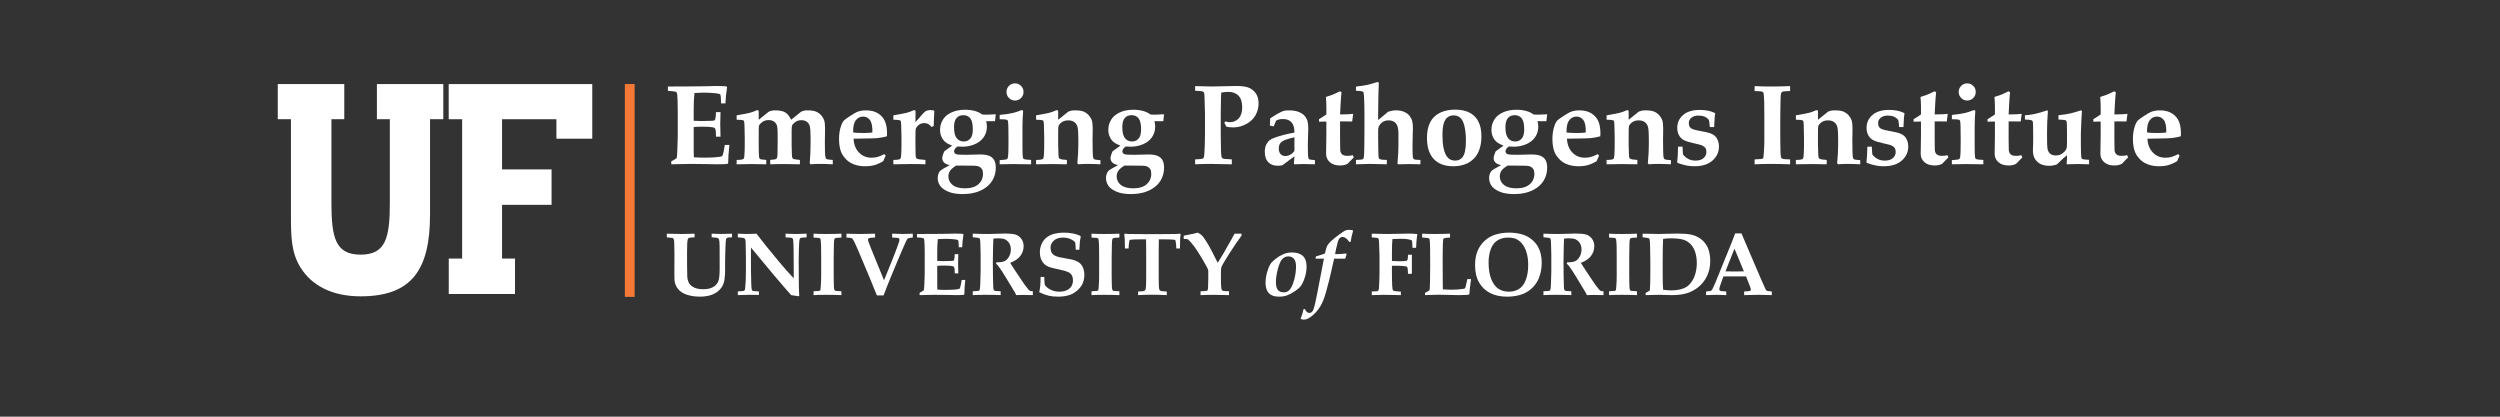 <?xml version="1.0" encoding="utf-8"?>
<!-- Generator: Adobe Illustrator 16.0.3, SVG Export Plug-In . SVG Version: 6.00 Build 0)  -->
<!DOCTYPE svg PUBLIC "-//W3C//DTD SVG 1.1//EN" "http://www.w3.org/Graphics/SVG/1.1/DTD/svg11.dtd">
<svg version="1.1" id="Layer_1" xmlns="http://www.w3.org/2000/svg" xmlns:xlink="http://www.w3.org/1999/xlink" x="0px" y="0px"
	 width="600px" height="100px" viewBox="0 0 600 100" enable-background="new 0 0 600 100" xml:space="preserve">
<rect x="0" y="0" width="600" height="100" fill="#333333" stroke="none"/>
<polygon fill="#F47836" points="149.967,20.166 149.967,71.251 152.311,71.251 152.311,20.166 149.967,20.166 "/>
<g>
	<polygon fill="#FFFFFF" points="120.493,62.055 120.493,49.16 132.375,49.16 132.375,40.657 120.493,40.657 120.493,28.613 
		133.538,28.613 133.538,33.285 142.143,33.285 142.143,20.181 107.689,20.181 107.689,28.613 110.916,28.613 110.916,62.055 
		107.701,62.055 107.701,70.555 123.603,70.555 123.603,62.055 120.493,62.055 	"/>
	<path fill="#FFFFFF" d="M103.207,51.517V28.611h3.185v-8.43H90.454v8.43h3.108v20.058c0,8.408-0.973,12.448-7.01,12.448
		c-6.038,0-7.009-4.04-7.009-12.448V28.611h3.083v-8.43h-15.96v8.43h3.162v22.906c0,5.001,0,9.104,2.36,12.786
		c2.636,4.169,7.425,6.817,14.364,6.817C98.836,71.12,103.207,64.72,103.207,51.517L103.207,51.517z"/>
</g>
<g>
	<path fill="#FFFFFF" d="M161.105,39.431v-0.724c0.537-0.25,0.975-0.51,1.315-0.778c0.054-0.376,0.099-0.984,0.134-1.825
		c0.072-1.538,0.107-2.656,0.107-3.354v-6.037c0-0.232-0.013-1.104-0.04-2.616c-0.027-1.01-0.089-1.627-0.188-1.851
		c-0.045-0.089-0.112-0.156-0.201-0.201c-0.242-0.107-0.885-0.188-1.931-0.242v-1.033l3.112-0.023
		c0.617-0.002,1.207-0.004,1.771-0.004c1.225,0,2.589-0.013,4.091-0.041l2.723-0.067c0.322,0,0.975,0.018,1.958,0.054
		c0.089,0,0.237,0.027,0.443,0.081l0.094,0.174l-0.255,1.932c-0.008,0.134-0.053,0.778-0.134,1.932h-1.046
		c-0.019-1.055-0.059-1.704-0.121-1.945c-0.036-0.125-0.089-0.214-0.16-0.268c-0.117-0.081-0.473-0.152-1.071-0.215
		c-0.883-0.098-1.749-0.147-2.597-0.147c-0.794,0-1.606,0.032-2.436,0.094c-0.126,1.019-0.188,2.313-0.188,3.882v2.772
		c0.607,0.045,1.24,0.067,1.9,0.067c0.205,0,0.946-0.019,2.221-0.054c0.482-0.008,0.765-0.04,0.85-0.094
		c0.084-0.054,0.149-0.148,0.194-0.282c0.107-0.34,0.169-0.907,0.188-1.704h1.086l-0.067,2.951l0.067,2.938h-1.086
		c0.009-1.038-0.059-1.677-0.203-1.918c-0.108-0.18-0.303-0.291-0.583-0.335c-0.624-0.099-1.423-0.147-2.398-0.147
		c-0.876,0-1.599,0.031-2.168,0.094v5.625c0,0.628,0.014,1.167,0.041,1.619c0.723,0.063,1.58,0.094,2.57,0.094
		c0.964,0,1.854-0.031,2.671-0.094c0.816-0.063,1.319-0.152,1.506-0.268c0.062-0.036,0.12-0.116,0.174-0.242
		c0.16-0.43,0.331-1.243,0.509-2.441h1.1c-0.196,1.771-0.295,3.228-0.295,4.373l-0.175,0.174c-0.572,0.062-1.386,0.094-2.441,0.094
		l-2.16-0.047c-2.128-0.032-3.595-0.047-4.399-0.047C165.372,39.337,163.877,39.369,161.105,39.431z"/>
	<path fill="#FFFFFF" d="M176.793,39.431v-1.046c0.698,0,1.181-0.048,1.448-0.147c0.126-0.044,0.22-0.119,0.282-0.227
		c0.089-0.17,0.139-0.491,0.147-0.963l0.054-1.191c0.008-0.249,0.013-0.656,0.013-1.217v-1.752c0-0.793-0.022-1.757-0.067-2.89
		c-0.027-0.57-0.065-0.893-0.115-0.97c-0.049-0.076-0.128-0.131-0.237-0.167c-0.17-0.063-0.679-0.107-1.526-0.134v-1.046
		c1.628-0.277,2.696-0.483,3.206-0.617s1.086-0.349,1.73-0.644l0.362,0.161v2.165l2.438-1.963c0.285-0.116,0.528-0.194,0.729-0.234
		c0.202-0.041,0.472-0.061,0.811-0.061c1.071,0,1.881,0.172,2.43,0.517c0.549,0.345,1.002,0.926,1.359,1.741l2.445-1.963
		c0.287-0.116,0.531-0.194,0.732-0.234c0.202-0.041,0.474-0.061,0.814-0.061c0.886,0,1.575,0.109,2.062,0.329
		c0.489,0.218,0.895,0.516,1.216,0.89c0.323,0.375,0.552,0.778,0.686,1.206c0.135,0.43,0.201,1.09,0.201,1.984
		c0,0.981-0.008,1.634-0.027,1.956c-0.008,0.107-0.013,0.237-0.013,0.389v1.393c0,1.429,0.024,2.343,0.073,2.74
		c0.05,0.397,0.136,0.647,0.257,0.75c0.121,0.104,0.39,0.167,0.804,0.195c0.144,0.008,0.396,0.031,0.756,0.066v1.046
		c-1.225-0.062-2.235-0.094-3.031-0.094c-0.903,0-1.671,0.032-2.308,0.094l-0.187-0.255l0.151-2.428
		c0.032-0.983,0.049-1.829,0.049-2.535v-1.02c0-1.591-0.072-2.595-0.214-3.011c-0.143-0.416-0.382-0.742-0.718-0.979
		c-0.335-0.237-0.757-0.355-1.266-0.355c-0.573,0-1.06,0.146-1.462,0.435c-0.402,0.29-0.654,0.554-0.752,0.791
		s-0.143,0.713-0.134,1.426v3.242l0.033,1.339l0.033,1.086c0.009,0.331,0.041,0.557,0.093,0.683c0.053,0.125,0.129,0.218,0.227,0.28
		c0.08,0.045,0.248,0.085,0.506,0.121c0.506,0.062,0.87,0.107,1.092,0.134v1.046c-0.796-0.035-1.94-0.054-3.434-0.054
		c-1.663,0-2.893,0.019-3.688,0.054v-1.046c0.17-0.026,0.392-0.054,0.662-0.08c0.397-0.027,0.647-0.074,0.75-0.141
		c0.104-0.067,0.188-0.2,0.25-0.401s0.095-0.667,0.095-1.4l0.027-2.372v-1.902c0-0.911-0.055-1.556-0.167-1.936
		c-0.111-0.379-0.338-0.696-0.68-0.95c-0.343-0.255-0.786-0.382-1.328-0.382c-0.596,0-1.099,0.152-1.508,0.455
		c-0.409,0.304-0.679,0.607-0.811,0.911c-0.045,0.17-0.062,0.871-0.053,2.103v2.344c0,1.206,0.022,2.13,0.067,2.774
		c0.018,0.339,0.063,0.553,0.134,0.642c0.072,0.09,0.193,0.157,0.362,0.201c0.125,0.037,0.541,0.08,1.248,0.134v1.046
		c-0.964-0.035-2.124-0.054-3.481-0.054C178.896,39.377,177.686,39.396,176.793,39.431z"/>
	<path fill="#FFFFFF" d="M212.563,37.366l-0.59,1.314c-0.733,0.448-1.489,0.778-2.267,0.993c-0.581,0.152-1.243,0.228-1.985,0.228
		c-0.885,0-1.666-0.103-2.34-0.309c-0.676-0.206-1.252-0.488-1.731-0.845c-0.478-0.357-0.899-0.796-1.261-1.314
		c-0.363-0.519-0.624-1.118-0.785-1.797c-0.161-0.679-0.241-1.422-0.241-2.227c0-1.172,0.156-2.218,0.469-3.139
		c0.215-0.644,0.465-1.109,0.751-1.395c0.179-0.179,0.645-0.515,1.395-1.006c0.752-0.492,1.296-0.813,1.637-0.965
		c0.625-0.277,1.363-0.416,2.213-0.416c1.199,0,2.182,0.25,2.951,0.751c0.77,0.501,1.313,1.141,1.63,1.918
		c0.318,0.778,0.477,1.722,0.477,2.831c0,0.25-0.008,0.492-0.027,0.724c-0.223,0.072-0.563,0.152-1.019,0.241
		c-0.609,0.116-1.02,0.179-1.234,0.188c-0.671,0.053-1.556,0.085-2.656,0.094c-1.1,0.008-1.708,0.018-1.824,0.026
		c-0.117,0.009-0.247,0.014-0.39,0.014h-0.885c0.072,1.413,0.51,2.529,1.314,3.347c0.805,0.818,1.798,1.227,2.979,1.227
		c0.51,0,0.979-0.055,1.409-0.167c0.428-0.112,0.993-0.343,1.69-0.691L212.563,37.366z M209.371,31.799
		c0.036-1.417-0.156-2.411-0.577-2.981c-0.43-0.562-0.984-0.842-1.664-0.842c-0.698,0-1.274,0.294-1.73,0.883
		c-0.465,0.597-0.68,1.577-0.645,2.94c0.529,0.081,1.409,0.121,2.644,0.121C208.185,31.919,208.842,31.879,209.371,31.799z"/>
	<path fill="#FFFFFF" d="M222.106,38.385v1.046c-1.01-0.045-2.137-0.067-3.379-0.067c-1.387,0-2.826,0.022-4.32,0.067v-1.046
		c0.697,0,1.18-0.048,1.449-0.147c0.125-0.044,0.219-0.119,0.282-0.227c0.088-0.17,0.139-0.491,0.147-0.963l0.054-1.191
		c0.008-0.249,0.014-0.656,0.014-1.217v-1.752c0-0.793-0.023-1.757-0.068-2.89c-0.027-0.57-0.065-0.893-0.115-0.97
		c-0.05-0.076-0.128-0.131-0.237-0.167c-0.171-0.063-0.679-0.107-1.526-0.134v-1.046c1.636-0.277,2.71-0.483,3.222-0.617
		c0.512-0.134,1.093-0.349,1.739-0.644l0.364,0.161l-0.026,2.709c0.578-0.599,1.021-1.095,1.333-1.489
		c0.462-0.555,0.808-0.907,1.04-1.06c0.32-0.215,0.742-0.322,1.266-0.322c0.33,0,0.627,0.054,0.895,0.161l-0.094,1.905
		c-0.022,1.037-0.04,1.631-0.054,1.784l-0.563,0.174c-0.223-0.295-0.438-0.501-0.644-0.617c-0.331-0.188-0.692-0.282-1.087-0.282
		c-0.527,0-0.981,0.164-1.36,0.49c-0.381,0.327-0.606,0.66-0.678,1c-0.035,0.196-0.053,0.95-0.053,2.263v1.338l0.026,1.822
		c0.009,0.687,0.033,1.108,0.074,1.265c0.041,0.157,0.132,0.278,0.275,0.369c0.143,0.089,0.452,0.151,0.925,0.187L222.106,38.385z"
		/>
	<path fill="#FFFFFF" d="M226.649,36.306l1.862-1.354c-0.659-0.241-1.192-0.521-1.587-0.838c-0.398-0.317-0.716-0.736-0.954-1.254
		s-0.357-1.091-0.357-1.717c0-0.85,0.221-1.644,0.66-2.381c0.437-0.738,1.123-1.326,2.057-1.764
		c0.936-0.438,2.028-0.657,3.282-0.657c0.838,0,1.617,0.096,2.326,0.288c0.712,0.193,1.307,0.477,1.79,0.852
		c0.521,0.026,0.878,0.04,1.073,0.04c0.268,0,0.997-0.031,2.189-0.094l-0.188,1.663h-2.12c0.116,0.448,0.173,0.88,0.173,1.301
		c0,0.958-0.253,1.802-0.763,2.536c-0.51,0.733-1.226,1.296-2.153,1.69c-0.924,0.394-1.909,0.59-2.943,0.59
		c-0.281,0-0.667-0.018-1.169-0.054c-0.276,0.16-0.487,0.349-0.629,0.566c-0.146,0.217-0.215,0.419-0.215,0.605
		c0,0.16,0.062,0.312,0.181,0.454c0.123,0.142,0.288,0.236,0.501,0.28c0.295,0.063,1.035,0.094,2.216,0.094l3.299-0.081
		c0.966,0,1.713,0.112,2.239,0.335c0.528,0.223,0.924,0.563,1.18,1.019c0.261,0.457,0.391,1.06,0.391,1.812
		c0,1.118-0.265,2.127-0.793,3.031c-0.525,0.903-1.318,1.646-2.373,2.227c-1.333,0.725-2.92,1.086-4.764,1.086
		c-1.448,0-2.629-0.201-3.541-0.604c-0.913-0.402-1.552-0.88-1.917-1.435c-0.367-0.555-0.552-1.158-0.552-1.811
		c0-0.375,0.06-0.715,0.176-1.019c0.115-0.304,0.249-0.532,0.402-0.684c0.151-0.152,0.453-0.358,0.897-0.618
		c0.858-0.482,1.338-0.746,1.437-0.791c-0.483-0.054-0.916-0.228-1.303-0.523c-0.349-0.322-0.521-0.689-0.521-1.1
		c0-0.223,0.042-0.475,0.134-0.751C226.396,36.851,226.521,36.539,226.649,36.306z M229.451,39.753
		c-0.732,0.464-1.223,0.892-1.468,1.281c-0.245,0.389-0.368,0.825-0.368,1.308c0,0.813,0.334,1.494,1,2.039
		c0.663,0.545,1.663,0.818,2.998,0.818c1.394,0,2.46-0.327,3.2-0.979c0.735-0.652,1.103-1.48,1.103-2.482
		c0-0.483-0.073-0.852-0.218-1.106c-0.15-0.255-0.356-0.456-0.625-0.604c-0.269-0.147-0.64-0.233-1.116-0.255
		c-0.472-0.022-1.567-0.034-3.285-0.034C230.359,39.74,229.952,39.745,229.451,39.753z M228.967,30.524
		c0,1.234,0.215,2.114,0.648,2.643c0.429,0.528,0.989,0.792,1.682,0.792c0.759,0,1.345-0.309,1.748-0.925
		c0.288-0.448,0.43-1.119,0.43-2.013c0-1.252-0.199-2.127-0.606-2.629c-0.402-0.501-0.961-0.751-1.679-0.751
		c-0.682,0-1.222,0.228-1.625,0.684C229.167,28.781,228.967,29.514,228.967,30.524z"/>
	<path fill="#FFFFFF" d="M239.921,39.431v-0.993c1.002-0.072,1.573-0.149,1.717-0.234s0.231-0.245,0.268-0.477
		c0.089-0.493,0.134-1.759,0.134-3.801c0-2.804-0.041-4.397-0.121-4.782c-0.037-0.179-0.094-0.296-0.174-0.35
		c-0.178-0.116-0.788-0.179-1.825-0.188v-1.019c1.351-0.141,2.37-0.292,3.058-0.452c0.688-0.159,1.439-0.402,2.253-0.729
		l0.322,0.174c-0.107,1.395-0.161,2.705-0.161,3.931v4.561c0,1.556,0.037,2.477,0.107,2.763c0.037,0.161,0.107,0.269,0.214,0.322
		c0.242,0.116,0.828,0.192,1.758,0.228v1.046c-1.271-0.035-2.652-0.054-4.145-0.054C242.041,39.377,240.904,39.396,239.921,39.431z
		 M243.602,20.008c0.571,0,1.056,0.201,1.452,0.604c0.396,0.403,0.595,0.885,0.595,1.449c0,0.572-0.199,1.059-0.595,1.462
		c-0.396,0.402-0.88,0.604-1.452,0.604c-0.561,0-1.042-0.201-1.442-0.604c-0.401-0.403-0.603-0.89-0.603-1.462
		c0-0.564,0.198-1.046,0.595-1.449C242.548,20.209,243.033,20.008,243.602,20.008z"/>
	<path fill="#FFFFFF" d="M264.101,38.437v0.994c-1.219-0.062-2.213-0.094-2.985-0.094c-0.887,0-1.658,0.032-2.313,0.094
		l-0.241-0.241c0.017-0.188,0.076-0.961,0.174-2.321l0.067-2.2V33.61c0-1.565-0.06-2.594-0.182-3.085
		c-0.119-0.491-0.368-0.887-0.743-1.188c-0.375-0.3-0.876-0.449-1.503-0.449c-0.626,0-1.144,0.15-1.556,0.449
		c-0.412,0.3-0.67,0.602-0.778,0.906c-0.063,0.178-0.091,0.893-0.082,2.142v2.251c0,0.652,0.023,1.451,0.068,2.396
		c0.009,0.42,0.044,0.697,0.107,0.831c0.044,0.098,0.101,0.169,0.172,0.214c0.107,0.071,0.316,0.139,0.627,0.201
		c0.105,0.019,0.479,0.054,1.119,0.107v1.046c-0.975-0.035-2.169-0.054-3.582-0.054c-1.636,0-2.906,0.019-3.809,0.054v-1.046
		c0.697,0,1.18-0.048,1.448-0.147c0.125-0.044,0.219-0.119,0.283-0.227c0.089-0.17,0.138-0.491,0.147-0.963l0.054-1.191
		c0.009-0.249,0.013-0.656,0.013-1.217v-1.752c0-0.793-0.023-1.757-0.067-2.89c-0.027-0.57-0.065-0.893-0.115-0.97
		c-0.05-0.076-0.128-0.131-0.236-0.167c-0.173-0.063-0.681-0.107-1.527-0.134v-1.046c1.626-0.277,2.696-0.483,3.206-0.617
		c0.509-0.134,1.087-0.349,1.73-0.644l0.362,0.161v2.163l2.442-1.961c0.295-0.117,0.544-0.194,0.743-0.234
		c0.204-0.041,0.481-0.061,0.839-0.061c0.957,0,1.675,0.107,2.153,0.323c0.478,0.216,0.882,0.519,1.214,0.909
		c0.332,0.391,0.563,0.799,0.698,1.225c0.133,0.427,0.201,1.092,0.201,1.999c0,1.022-0.01,1.672-0.027,1.952
		c-0.009,0.107-0.013,0.237-0.013,0.39l0.013,1.386c0.01,1.517,0.035,2.454,0.074,2.813c0.041,0.358,0.121,0.59,0.244,0.693
		c0.121,0.104,0.389,0.168,0.803,0.196C263.497,38.38,263.75,38.402,264.101,38.437z"/>
	<path fill="#FFFFFF" d="M267.031,36.306l1.865-1.354c-0.661-0.241-1.192-0.521-1.589-0.838c-0.398-0.317-0.716-0.736-0.954-1.254
		c-0.236-0.518-0.354-1.091-0.354-1.717c0-0.85,0.219-1.644,0.658-2.381c0.438-0.738,1.125-1.326,2.058-1.764
		c0.935-0.438,2.029-0.657,3.281-0.657c0.841,0,1.618,0.096,2.327,0.288c0.712,0.193,1.309,0.477,1.792,0.852
		c0.519,0.026,0.875,0.04,1.073,0.04c0.268,0,0.997-0.031,2.187-0.094l-0.188,1.663h-2.12c0.117,0.448,0.174,0.88,0.174,1.301
		c0,0.958-0.254,1.802-0.764,2.536c-0.51,0.733-1.227,1.296-2.153,1.69c-0.924,0.394-1.907,0.59-2.944,0.59
		c-0.278,0-0.667-0.018-1.167-0.054c-0.278,0.16-0.487,0.349-0.63,0.566c-0.144,0.217-0.215,0.419-0.215,0.605
		c0,0.16,0.062,0.312,0.18,0.454c0.122,0.142,0.289,0.236,0.504,0.28c0.295,0.063,1.033,0.094,2.213,0.094l3.299-0.081
		c0.967,0,1.713,0.112,2.241,0.335c0.527,0.223,0.922,0.563,1.181,1.019c0.258,0.457,0.389,1.06,0.389,1.812
		c0,1.118-0.265,2.127-0.792,3.031c-0.527,0.903-1.318,1.646-2.374,2.227c-1.332,0.725-2.921,1.086-4.762,1.086
		c-1.448,0-2.629-0.201-3.541-0.604c-0.913-0.402-1.553-0.88-1.919-1.435c-0.366-0.555-0.549-1.158-0.549-1.811
		c0-0.375,0.057-0.715,0.174-1.019c0.117-0.304,0.251-0.532,0.403-0.684c0.151-0.152,0.453-0.358,0.899-0.618
		c0.858-0.482,1.337-0.746,1.435-0.791c-0.483-0.054-0.916-0.228-1.3-0.523c-0.349-0.322-0.523-0.689-0.523-1.1
		c0-0.223,0.044-0.475,0.134-0.751C266.78,36.851,266.906,36.539,267.031,36.306z M269.834,39.753
		c-0.733,0.464-1.222,0.892-1.469,1.281c-0.245,0.389-0.368,0.825-0.368,1.308c0,0.813,0.333,1.494,1,2.039
		c0.665,0.545,1.665,0.818,2.998,0.818c1.395,0,2.46-0.327,3.2-0.979c0.735-0.652,1.105-1.48,1.105-2.482
		c0-0.483-0.075-0.852-0.22-1.106c-0.15-0.255-0.356-0.456-0.625-0.604c-0.268-0.147-0.639-0.233-1.113-0.255
		c-0.473-0.022-1.569-0.034-3.287-0.034C270.742,39.74,270.334,39.745,269.834,39.753z M269.351,30.524
		c0,1.234,0.215,2.114,0.646,2.643c0.431,0.528,0.991,0.792,1.682,0.792c0.761,0,1.345-0.309,1.748-0.925
		c0.288-0.448,0.432-1.119,0.432-2.013c0-1.252-0.201-2.127-0.606-2.629s-0.963-0.751-1.681-0.751c-0.682,0-1.222,0.228-1.623,0.684
		C269.55,28.781,269.351,29.514,269.351,30.524z"/>
	<path fill="#FFFFFF" d="M286.832,21.778v-1.113l3.971,0.094l5.996-0.121c1.171,0,2.097,0.121,2.777,0.362
		c0.681,0.241,1.263,0.679,1.751,1.315c0.487,0.635,0.73,1.457,0.73,2.468s-0.236,1.95-0.703,2.817
		c-0.471,0.867-1.203,1.581-2.2,2.139c-0.998,0.559-2.063,0.838-3.2,0.838c-0.286,0-0.565-0.015-0.839-0.047
		c-0.272-0.031-0.542-0.078-0.81-0.141c-0.091-0.25-0.251-0.568-0.483-0.953l0.282-0.295c0.197,0.063,0.383,0.109,0.556,0.141
		c0.176,0.032,0.333,0.047,0.477,0.047c0.869,0,1.583-0.307,2.146-0.919c0.564-0.612,0.846-1.504,0.846-2.676
		c0-1.225-0.295-2.146-0.885-2.763c-0.59-0.617-1.413-0.925-2.468-0.925c-0.5,0-1.06,0.058-1.677,0.174
		c-0.044,0.555-0.071,1.369-0.08,2.442l-0.041,2.629v5.084c0,1.252,0.023,2.548,0.067,3.89c0.027,0.778,0.075,1.27,0.148,1.476
		c0.035,0.089,0.094,0.167,0.181,0.235c0.083,0.067,0.238,0.118,0.459,0.154l1.801,0.121v1.18c-2.29-0.062-4.01-0.094-5.165-0.094
		c-1.27,0-2.48,0.032-3.635,0.094v-1.18c0.993-0.019,1.619-0.094,1.878-0.228c0.08-0.045,0.144-0.112,0.188-0.201
		c0.064-0.125,0.112-0.452,0.148-0.979c0.098-1.431,0.147-3.023,0.147-4.776v-4.735l-0.067-2.522
		c-0.018-1.082-0.039-1.757-0.06-2.025c-0.023-0.269-0.064-0.461-0.126-0.577c-0.037-0.072-0.096-0.135-0.181-0.188
		c-0.084-0.053-0.24-0.102-0.459-0.147L286.832,21.778z"/>
	<path fill="#FFFFFF" d="M315.584,38.425v1.006c-1.029-0.045-1.941-0.067-2.736-0.067c-0.752,0-1.479,0.022-2.187,0.067
		l-0.121-0.147l0.121-1.757c-0.322,0.206-1.271,0.912-2.845,2.119c-0.401,0.089-0.787,0.134-1.153,0.134
		c-0.975,0-1.736-0.287-2.288-0.859c-0.548-0.572-0.823-1.395-0.823-2.468c0-0.724,0.122-1.319,0.367-1.784
		c0.248-0.464,0.51-0.807,0.793-1.026c0.281-0.22,0.718-0.431,1.308-0.637c1.412-0.501,2.961-0.894,4.642-1.18
		c0.017-1.065-0.201-1.874-0.658-2.428c-0.465-0.555-1.171-0.832-2.118-0.832c-0.387,0-0.752,0.049-1.101,0.147
		c-0.151,0.045-0.332,0.134-0.537,0.269l-0.563,1.354l-0.913-0.201l0.08-1.73c0.661-0.447,1.292-0.836,1.892-1.167
		c0.601-0.331,1.021-0.532,1.262-0.604c0.331-0.099,0.795-0.147,1.395-0.147c0.976,0,1.779,0.141,2.407,0.423
		c0.632,0.281,1.097,0.615,1.396,0.999c0.301,0.384,0.506,0.796,0.616,1.234c0.114,0.438,0.169,0.993,0.169,1.664
		c0,0.286-0.022,1.033-0.066,2.24c-0.027,0.805-0.041,1.462-0.041,1.972c0,1.591,0.044,2.557,0.135,2.897
		c0.036,0.161,0.107,0.268,0.215,0.322C314.372,38.309,314.822,38.372,315.584,38.425z M310.661,32.952
		c-0.762,0.161-1.457,0.355-2.086,0.583c-0.632,0.229-1.066,0.51-1.309,0.845c-0.241,0.335-0.361,0.758-0.361,1.268
		c0,0.572,0.145,1.014,0.437,1.328c0.289,0.313,0.673,0.469,1.146,0.469c0.402,0,0.806-0.116,1.215-0.349
		c0.405-0.232,0.726-0.528,0.958-0.885V32.952z"/>
	<path fill="#FFFFFF" d="M316.557,29.21v-0.604l1.208-0.756c0.197-0.124,0.386-0.255,0.563-0.397v-1.797
		c0-0.644-0.036-1.44-0.107-2.388c0.868-0.286,1.431-0.478,1.69-0.577c0.044-0.018,0.613-0.281,1.703-0.791l0.349,0.268
		l-0.134,1.396l-0.094,1.542l-0.121,2.348h0.443c1.189,0,2.088-0.045,2.696-0.134l-0.229,1.811
		c-0.107,0.019-0.205,0.027-0.295,0.027l-1.315-0.027h-1.301v4.48c0,1.377,0.014,2.191,0.04,2.441
		c0.037,0.42,0.186,0.749,0.449,0.986c0.265,0.236,0.647,0.355,1.147,0.355c0.305,0.009,0.548,0.002,0.73-0.02
		c0.183-0.022,0.419-0.065,0.704-0.128l0.215,0.543l-0.484,0.485c-0.394,0.403-0.737,0.758-1.034,1.063
		c-0.35,0.152-0.661,0.253-0.934,0.303c-0.274,0.049-0.554,0.074-0.84,0.074c-1.04,0-1.858-0.266-2.454-0.799
		c-0.597-0.533-0.894-1.198-0.894-1.995l0.067-4.433V29.17h-0.362C317.474,29.17,317.004,29.183,316.557,29.21z"/>
	<path fill="#FFFFFF" d="M340.898,38.385v1.046c-1.342-0.035-2.218-0.054-2.63-0.054c-0.277,0-1.189,0.019-2.736,0.054l-0.135-0.134
		l0.188-2.808c0.026-0.492,0.04-1.079,0.04-1.759v-2.606c0-1.218-0.203-2.061-0.61-2.531c-0.407-0.471-0.991-0.706-1.75-0.706
		c-0.556,0-1.039,0.139-1.45,0.417c-0.412,0.278-0.725,0.654-0.938,1.13c-0.081,0.17-0.121,0.538-0.121,1.103v1.695
		c0,0.699,0.012,1.589,0.032,2.67c0.024,1.081,0.052,1.718,0.089,1.916c0.026,0.108,0.063,0.188,0.109,0.242
		c0.044,0.054,0.107,0.099,0.188,0.134c0.136,0.063,0.343,0.108,0.62,0.135l1.041,0.054v1.046c-2.441-0.062-3.8-0.094-4.078-0.094
		l-3.326,0.094v-1.046c0.801-0.035,1.271-0.072,1.413-0.107c0.138-0.035,0.24-0.087,0.31-0.154c0.067-0.067,0.118-0.164,0.155-0.289
		c0.062-0.278,0.105-1.128,0.126-2.552c0.023-1.423,0.034-2.688,0.034-3.799v-4.349c0-1.441-0.035-2.748-0.106-3.92
		c-0.026-0.6-0.067-0.953-0.121-1.061c-0.036-0.063-0.084-0.111-0.147-0.147c-0.097-0.063-0.264-0.111-0.496-0.148
		c-0.151-0.027-0.54-0.054-1.167-0.081v-0.993c1.261-0.152,2.175-0.29,2.744-0.416c0.567-0.126,1.384-0.358,2.447-0.698l0.295,0.161
		l-0.107,3.19c-0.036,1.618-0.054,3.119-0.054,4.504v1.287l2.36-1.966c0.627-0.241,1.274-0.362,1.946-0.362
		c0.707,0,1.333,0.114,1.885,0.343c0.549,0.228,0.981,0.531,1.293,0.907c0.313,0.377,0.535,0.787,0.665,1.23
		c0.129,0.444,0.194,1.024,0.194,1.741c0,0.242-0.018,0.941-0.054,2.098c-0.026,0.852-0.04,1.551-0.04,2.098
		c0,1.657,0.03,2.63,0.094,2.917c0.044,0.197,0.144,0.336,0.295,0.417C339.547,38.318,340.049,38.367,340.898,38.385z"/>
	<path fill="#FFFFFF" d="M342.473,33.1c0-1.52,0.259-2.778,0.778-3.775c0.52-0.998,1.297-1.749,2.335-2.254
		c1.036-0.505,2.243-0.758,3.621-0.758c2.065,0,3.637,0.542,4.714,1.623c1.079,1.082,1.617,2.669,1.617,4.762
		c0,1.208-0.157,2.254-0.469,3.139c-0.313,0.885-0.734,1.598-1.261,2.14c-0.527,0.541-1.084,0.951-1.664,1.228
		c-0.993,0.464-2.109,0.697-3.354,0.697c-2.022,0-3.58-0.575-4.674-1.724C343.021,37.028,342.473,35.335,342.473,33.1z
		 M346.189,32.456c0,2.379,0.348,4.073,1.046,5.083c0.466,0.671,1.127,1.006,1.985,1.006c0.733,0,1.314-0.255,1.743-0.764
		c0.573-0.679,0.859-1.994,0.859-3.944c0-1.368-0.114-2.542-0.343-3.521c-0.227-0.98-0.564-1.662-1.005-2.046
		c-0.445-0.384-0.978-0.577-1.604-0.577c-0.536,0-1.005,0.141-1.407,0.422c-0.403,0.281-0.716,0.756-0.94,1.421
		C346.3,30.205,346.189,31.177,346.189,32.456z"/>
	<path fill="#FFFFFF" d="M358.98,36.306l1.864-1.354c-0.661-0.241-1.191-0.521-1.589-0.838c-0.398-0.317-0.717-0.736-0.954-1.254
		c-0.235-0.518-0.354-1.091-0.354-1.717c0-0.85,0.219-1.644,0.657-2.381s1.125-1.326,2.058-1.764
		c0.936-0.438,2.029-0.657,3.28-0.657c0.842,0,1.618,0.096,2.327,0.288c0.713,0.193,1.31,0.477,1.792,0.852
		c0.52,0.026,0.876,0.04,1.073,0.04c0.268,0,0.996-0.031,2.187-0.094l-0.188,1.663h-2.12c0.117,0.448,0.174,0.88,0.174,1.301
		c0,0.958-0.254,1.802-0.764,2.536c-0.51,0.733-1.227,1.296-2.154,1.69c-0.923,0.394-1.906,0.59-2.943,0.59
		c-0.278,0-0.667-0.018-1.167-0.054c-0.278,0.16-0.486,0.349-0.63,0.566c-0.145,0.217-0.215,0.419-0.215,0.605
		c0,0.16,0.062,0.312,0.18,0.454c0.122,0.142,0.289,0.236,0.504,0.28c0.295,0.063,1.033,0.094,2.214,0.094l3.299-0.081
		c0.966,0,1.714,0.112,2.241,0.335c0.526,0.223,0.922,0.563,1.181,1.019c0.258,0.457,0.389,1.06,0.389,1.812
		c0,1.118-0.265,2.127-0.791,3.031c-0.528,0.903-1.319,1.646-2.375,2.227c-1.331,0.725-2.921,1.086-4.762,1.086
		c-1.448,0-2.629-0.201-3.541-0.604c-0.913-0.402-1.553-0.88-1.919-1.435c-0.366-0.555-0.55-1.158-0.55-1.811
		c0-0.375,0.058-0.715,0.175-1.019c0.116-0.304,0.251-0.532,0.402-0.684c0.151-0.152,0.452-0.358,0.898-0.618
		c0.858-0.482,1.338-0.746,1.435-0.791c-0.482-0.054-0.915-0.228-1.301-0.523c-0.349-0.322-0.522-0.689-0.522-1.1
		c0-0.223,0.044-0.475,0.134-0.751C358.729,36.851,358.855,36.539,358.98,36.306z M361.783,39.753
		c-0.734,0.464-1.222,0.892-1.469,1.281c-0.246,0.389-0.368,0.825-0.368,1.308c0,0.813,0.333,1.494,1,2.039
		c0.665,0.545,1.665,0.818,2.996,0.818c1.396,0,2.461-0.327,3.2-0.979c0.736-0.652,1.106-1.48,1.106-2.482
		c0-0.483-0.075-0.852-0.221-1.106c-0.149-0.255-0.355-0.456-0.625-0.604c-0.268-0.147-0.639-0.233-1.112-0.255
		s-1.569-0.034-3.287-0.034C362.691,39.74,362.284,39.745,361.783,39.753z M361.301,30.524c0,1.234,0.215,2.114,0.646,2.643
		c0.432,0.528,0.991,0.792,1.683,0.792c0.762,0,1.345-0.309,1.748-0.925c0.287-0.448,0.432-1.119,0.432-2.013
		c0-1.252-0.201-2.127-0.606-2.629c-0.404-0.501-0.964-0.751-1.681-0.751c-0.682,0-1.222,0.228-1.622,0.684
		C361.5,28.781,361.301,29.514,361.301,30.524z"/>
	<path fill="#FFFFFF" d="M383.776,37.366l-0.59,1.314c-0.734,0.448-1.489,0.778-2.267,0.993c-0.581,0.152-1.244,0.228-1.985,0.228
		c-0.886,0-1.666-0.103-2.34-0.309c-0.677-0.206-1.254-0.488-1.732-0.845c-0.478-0.357-0.896-0.796-1.261-1.314
		c-0.36-0.519-0.623-1.118-0.784-1.797c-0.16-0.679-0.242-1.422-0.242-2.227c0-1.172,0.158-2.218,0.471-3.139
		c0.215-0.644,0.465-1.109,0.751-1.395c0.178-0.179,0.645-0.515,1.395-1.006c0.751-0.492,1.298-0.813,1.637-0.965
		c0.627-0.277,1.365-0.416,2.214-0.416c1.198,0,2.182,0.25,2.95,0.751c0.769,0.501,1.313,1.141,1.631,1.918
		c0.316,0.778,0.476,1.722,0.476,2.831c0,0.25-0.009,0.492-0.026,0.724c-0.225,0.072-0.563,0.152-1.021,0.241
		c-0.606,0.116-1.019,0.179-1.233,0.188c-0.67,0.053-1.556,0.085-2.655,0.094c-1.101,0.008-1.708,0.018-1.825,0.026
		s-0.245,0.014-0.389,0.014h-0.886c0.071,1.413,0.51,2.529,1.315,3.347c0.805,0.818,1.797,1.227,2.978,1.227
		c0.51,0,0.979-0.055,1.409-0.167c0.428-0.112,0.991-0.343,1.688-0.691L383.776,37.366z M380.584,31.799
		c0.036-1.417-0.156-2.411-0.577-2.981c-0.428-0.562-0.981-0.842-1.663-0.842c-0.697,0-1.273,0.294-1.729,0.883
		c-0.466,0.597-0.681,1.577-0.645,2.94c0.527,0.081,1.409,0.121,2.643,0.121C379.4,31.919,380.058,31.879,380.584,31.799z"/>
	<path fill="#FFFFFF" d="M401.02,38.437v0.994c-1.219-0.062-2.213-0.094-2.985-0.094c-0.888,0-1.658,0.032-2.313,0.094l-0.242-0.241
		c0.018-0.188,0.077-0.961,0.175-2.321l0.067-2.2V33.61c0-1.565-0.06-2.594-0.183-3.085c-0.119-0.491-0.368-0.887-0.744-1.188
		c-0.375-0.3-0.876-0.449-1.502-0.449c-0.627,0-1.145,0.15-1.556,0.449c-0.412,0.3-0.671,0.602-0.778,0.906
		c-0.063,0.178-0.09,0.893-0.08,2.142v2.251c0,0.652,0.022,1.451,0.066,2.396c0.01,0.42,0.044,0.697,0.107,0.831
		c0.044,0.098,0.102,0.169,0.172,0.214c0.107,0.071,0.317,0.139,0.627,0.201c0.105,0.019,0.479,0.054,1.12,0.107v1.046
		c-0.977-0.035-2.17-0.054-3.582-0.054c-1.637,0-2.907,0.019-3.81,0.054v-1.046c0.697,0,1.181-0.048,1.449-0.147
		c0.124-0.044,0.218-0.119,0.281-0.227c0.09-0.17,0.138-0.491,0.147-0.963l0.054-1.191c0.01-0.249,0.014-0.656,0.014-1.217v-1.752
		c0-0.793-0.023-1.757-0.067-2.89c-0.026-0.57-0.065-0.893-0.115-0.97c-0.05-0.076-0.128-0.131-0.235-0.167
		c-0.172-0.063-0.68-0.107-1.527-0.134v-1.046c1.627-0.277,2.696-0.483,3.206-0.617s1.087-0.349,1.729-0.644l0.363,0.161v2.163
		l2.441-1.961c0.295-0.117,0.544-0.194,0.743-0.234c0.203-0.041,0.48-0.061,0.839-0.061c0.957,0,1.675,0.107,2.154,0.323
		c0.477,0.216,0.882,0.519,1.213,0.909c0.332,0.391,0.563,0.799,0.698,1.225c0.134,0.427,0.201,1.092,0.201,1.999
		c0,1.022-0.01,1.672-0.027,1.952c-0.01,0.107-0.014,0.237-0.014,0.39l0.014,1.386c0.009,1.517,0.034,2.454,0.075,2.813
		c0.039,0.358,0.121,0.59,0.242,0.693c0.121,0.104,0.39,0.168,0.804,0.196C400.416,38.38,400.669,38.402,401.02,38.437z"/>
	<path fill="#FFFFFF" d="M402.73,35.206h1.074c0.044,1.001,0.09,1.631,0.134,1.891c0.402,0.492,0.845,0.856,1.328,1.093
		c0.482,0.237,1.036,0.355,1.663,0.355c0.842,0,1.484-0.201,1.931-0.604c0.448-0.402,0.672-0.891,0.672-1.464
		c0-0.375-0.073-0.687-0.223-0.933c-0.146-0.246-0.444-0.472-0.891-0.678c-0.35-0.126-1.018-0.295-2.007-0.509
		c-0.987-0.216-1.735-0.453-2.246-0.711c-0.51-0.26-0.908-0.646-1.193-1.161c-0.286-0.513-0.43-1.114-0.43-1.802
		c0-1.233,0.466-2.26,1.396-3.077c0.929-0.817,2.267-1.227,4.011-1.227c0.724,0,1.392,0.063,1.998,0.188
		c0.608,0.126,1.157,0.313,1.65,0.564l0.04,0.134c-0.054,0.313-0.094,0.631-0.121,0.953c-0.026,0.322-0.066,1.082-0.12,2.28
		l-1.047-0.014c-0.009-0.098-0.022-0.264-0.039-0.499c-0.027-0.404-0.082-0.795-0.162-1.173c-0.275-0.358-0.616-0.628-1.022-0.808
		c-0.407-0.18-0.881-0.27-1.425-0.27c-0.758,0-1.345,0.17-1.759,0.51c-0.415,0.341-0.623,0.748-0.623,1.222
		c0,0.484,0.094,0.843,0.282,1.075c0.188,0.233,0.466,0.408,0.832,0.523c0.365,0.117,1.044,0.266,2.033,0.45
		c0.986,0.184,1.651,0.338,1.99,0.462c0.492,0.189,0.886,0.426,1.181,0.712c0.295,0.286,0.521,0.643,0.677,1.067
		c0.157,0.425,0.235,0.894,0.235,1.403c0,1.333-0.515,2.458-1.551,3.37c-1.03,0.913-2.482,1.37-4.351,1.37
		c-0.627,0-1.235-0.056-1.825-0.168c-0.59-0.112-1.311-0.315-2.159-0.61l-0.147-0.201c0.071-0.689,0.117-1.175,0.134-1.462
		L402.73,35.206z"/>
	<path fill="#FFFFFF" d="M429.626,20.665v1.181c-0.908,0.026-1.448,0.06-1.619,0.101c-0.17,0.04-0.293,0.089-0.364,0.147
		c-0.073,0.058-0.122,0.132-0.149,0.222c-0.062,0.152-0.107,0.442-0.134,0.872c-0.018,0.232-0.03,0.67-0.04,1.314
		c-0.036,2.2-0.055,3.385-0.055,3.555v5.406l0.041,2.455c0,0.921,0.044,1.521,0.134,1.798c0.036,0.125,0.098,0.221,0.183,0.289
		c0.086,0.067,0.22,0.121,0.406,0.161c0.184,0.041,0.717,0.069,1.598,0.087v1.18c-1.458-0.062-3.015-0.094-4.669-0.094
		c-1.438,0-2.722,0.032-3.85,0.094v-1.18c0.931-0.036,1.467-0.067,1.61-0.094c0.188-0.036,0.315-0.086,0.382-0.148
		c0.068-0.063,0.11-0.134,0.128-0.214c0.027-0.107,0.063-0.528,0.107-1.261c0.071-1.074,0.107-2.066,0.107-2.978v-5.607
		c0-1.779-0.01-2.924-0.027-3.434c-0.044-1.136-0.098-1.846-0.16-2.133c-0.027-0.116-0.069-0.206-0.128-0.268
		s-0.165-0.114-0.322-0.154c-0.156-0.041-0.721-0.079-1.697-0.114v-1.181c1.128,0.062,2.42,0.094,3.877,0.094
		C426.622,20.759,428.168,20.727,429.626,20.665z"/>
	<path fill="#FFFFFF" d="M446.454,38.437v0.994c-1.218-0.062-2.212-0.094-2.985-0.094c-0.887,0-1.657,0.032-2.313,0.094
		l-0.242-0.241c0.019-0.188,0.077-0.961,0.176-2.321l0.066-2.2V33.61c0-1.565-0.06-2.594-0.183-3.085
		c-0.118-0.491-0.367-0.887-0.743-1.188c-0.375-0.3-0.876-0.449-1.502-0.449s-1.145,0.15-1.557,0.449
		c-0.412,0.3-0.67,0.602-0.777,0.906c-0.063,0.178-0.09,0.893-0.08,2.142v2.251c0,0.652,0.022,1.451,0.066,2.396
		c0.009,0.42,0.045,0.697,0.107,0.831c0.044,0.098,0.102,0.169,0.173,0.214c0.106,0.071,0.316,0.139,0.627,0.201
		c0.105,0.019,0.479,0.054,1.118,0.107v1.046c-0.976-0.035-2.17-0.054-3.581-0.054c-1.637,0-2.907,0.019-3.81,0.054v-1.046
		c0.698,0,1.181-0.048,1.448-0.147c0.124-0.044,0.218-0.119,0.282-0.227c0.089-0.17,0.138-0.491,0.147-0.963l0.054-1.191
		c0.009-0.249,0.014-0.656,0.014-1.217v-1.752c0-0.793-0.023-1.757-0.067-2.89c-0.027-0.57-0.065-0.893-0.115-0.97
		c-0.049-0.076-0.129-0.131-0.236-0.167c-0.172-0.063-0.68-0.107-1.526-0.134v-1.046c1.627-0.277,2.695-0.483,3.205-0.617
		c0.511-0.134,1.087-0.349,1.731-0.644l0.362,0.161v2.163l2.44-1.961c0.295-0.117,0.544-0.194,0.743-0.234
		c0.204-0.041,0.482-0.061,0.84-0.061c0.956,0,1.675,0.107,2.154,0.323c0.477,0.216,0.881,0.519,1.213,0.909
		c0.331,0.391,0.563,0.799,0.697,1.225c0.135,0.427,0.201,1.092,0.201,1.999c0,1.022-0.009,1.672-0.027,1.952
		c-0.009,0.107-0.013,0.237-0.013,0.39l0.013,1.386c0.011,1.517,0.035,2.454,0.075,2.813c0.041,0.358,0.121,0.59,0.243,0.693
		c0.121,0.104,0.389,0.168,0.803,0.196C445.851,38.38,446.104,38.402,446.454,38.437z"/>
	<path fill="#FFFFFF" d="M448.165,35.206h1.072c0.044,1.001,0.09,1.631,0.134,1.891c0.402,0.492,0.846,0.856,1.328,1.093
		c0.483,0.237,1.037,0.355,1.663,0.355c0.842,0,1.485-0.201,1.933-0.604c0.446-0.402,0.671-0.891,0.671-1.464
		c0-0.375-0.073-0.687-0.223-0.933c-0.146-0.246-0.445-0.472-0.892-0.678c-0.348-0.126-1.018-0.295-2.006-0.509
		c-0.986-0.216-1.736-0.453-2.246-0.711c-0.51-0.26-0.908-0.646-1.194-1.161c-0.285-0.513-0.429-1.114-0.429-1.802
		c0-1.233,0.466-2.26,1.395-3.077c0.93-0.817,2.267-1.227,4.012-1.227c0.724,0,1.391,0.063,1.999,0.188
		c0.606,0.126,1.157,0.313,1.649,0.564l0.04,0.134c-0.054,0.313-0.095,0.631-0.12,0.953c-0.027,0.322-0.068,1.082-0.121,2.28
		l-1.046-0.014c-0.011-0.098-0.024-0.264-0.041-0.499c-0.027-0.404-0.08-0.795-0.16-1.173c-0.276-0.358-0.617-0.628-1.024-0.808
		c-0.405-0.18-0.879-0.27-1.423-0.27c-0.76,0-1.346,0.17-1.76,0.51c-0.416,0.341-0.623,0.748-0.623,1.222
		c0,0.484,0.094,0.843,0.282,1.075c0.188,0.233,0.465,0.408,0.831,0.523c0.366,0.117,1.045,0.266,2.033,0.45
		c0.986,0.184,1.652,0.338,1.991,0.462c0.493,0.189,0.885,0.426,1.181,0.712c0.295,0.286,0.521,0.643,0.676,1.067
		c0.158,0.425,0.236,0.894,0.236,1.403c0,1.333-0.516,2.458-1.55,3.37c-1.031,0.913-2.483,1.37-4.353,1.37
		c-0.627,0-1.234-0.056-1.824-0.168c-0.591-0.112-1.312-0.315-2.16-0.61l-0.146-0.201c0.07-0.689,0.116-1.175,0.133-1.462
		L448.165,35.206z"/>
	<path fill="#FFFFFF" d="M459.266,29.21v-0.604l1.207-0.756c0.197-0.124,0.385-0.255,0.563-0.397v-1.797
		c0-0.644-0.036-1.44-0.107-2.388c0.867-0.286,1.432-0.478,1.69-0.577c0.044-0.018,0.613-0.281,1.704-0.791l0.348,0.268
		l-0.134,1.396l-0.095,1.542l-0.119,2.348h0.441c1.19,0,2.089-0.045,2.697-0.134l-0.229,1.811c-0.107,0.019-0.206,0.027-0.295,0.027
		l-1.315-0.027h-1.3v4.48c0,1.377,0.012,2.191,0.039,2.441c0.037,0.42,0.186,0.749,0.448,0.986c0.266,0.236,0.647,0.355,1.148,0.355
		c0.305,0.009,0.549,0.002,0.729-0.02c0.185-0.022,0.421-0.065,0.705-0.128l0.215,0.543l-0.484,0.485
		c-0.393,0.403-0.737,0.758-1.035,1.063c-0.348,0.152-0.661,0.253-0.933,0.303c-0.274,0.049-0.554,0.074-0.84,0.074
		c-1.04,0-1.859-0.266-2.454-0.799c-0.597-0.533-0.893-1.198-0.893-1.995l0.066-4.433V29.17h-0.363
		C460.182,29.17,459.712,29.183,459.266,29.21z"/>
	<path fill="#FFFFFF" d="M468.448,39.431v-0.993c1.002-0.072,1.573-0.149,1.717-0.234c0.145-0.085,0.231-0.245,0.269-0.477
		c0.091-0.493,0.134-1.759,0.134-3.801c0-2.804-0.04-4.397-0.12-4.782c-0.037-0.179-0.094-0.296-0.175-0.35
		c-0.178-0.116-0.788-0.179-1.824-0.188v-1.019c1.352-0.141,2.371-0.292,3.058-0.452c0.688-0.159,1.439-0.402,2.254-0.729
		l0.322,0.174c-0.107,1.395-0.161,2.705-0.161,3.931v4.561c0,1.556,0.037,2.477,0.107,2.763c0.037,0.161,0.107,0.269,0.215,0.322
		c0.241,0.116,0.828,0.192,1.758,0.228v1.046c-1.271-0.035-2.653-0.054-4.146-0.054C470.567,39.377,469.432,39.396,468.448,39.431z
		 M472.13,20.008c0.57,0,1.056,0.201,1.45,0.604c0.396,0.403,0.596,0.885,0.596,1.449c0,0.572-0.199,1.059-0.596,1.462
		c-0.395,0.402-0.88,0.604-1.45,0.604c-0.563,0-1.043-0.201-1.443-0.604c-0.4-0.403-0.602-0.89-0.602-1.462
		c0-0.564,0.197-1.046,0.594-1.449C471.075,20.209,471.561,20.008,472.13,20.008z"/>
	<path fill="#FFFFFF" d="M477.012,29.21v-0.604l1.208-0.756c0.197-0.124,0.385-0.255,0.563-0.397v-1.797
		c0-0.644-0.036-1.44-0.107-2.388c0.869-0.286,1.432-0.478,1.69-0.577c0.045-0.018,0.613-0.281,1.704-0.791l0.349,0.268
		l-0.134,1.396l-0.094,1.542l-0.121,2.348h0.443c1.189,0,2.088-0.045,2.695-0.134l-0.228,1.811
		c-0.107,0.019-0.205,0.027-0.295,0.027l-1.315-0.027h-1.301v4.48c0,1.377,0.014,2.191,0.041,2.441
		c0.035,0.42,0.186,0.749,0.448,0.986c0.264,0.236,0.647,0.355,1.146,0.355c0.306,0.009,0.549,0.002,0.731-0.02
		c0.184-0.022,0.419-0.065,0.705-0.128l0.214,0.543l-0.484,0.485c-0.394,0.403-0.738,0.758-1.035,1.063
		c-0.349,0.152-0.661,0.253-0.934,0.303c-0.273,0.049-0.554,0.074-0.84,0.074c-1.039,0-1.857-0.266-2.454-0.799
		c-0.596-0.533-0.893-1.198-0.893-1.995l0.066-4.433V29.17h-0.361C477.929,29.17,477.458,29.183,477.012,29.21z"/>
	<path fill="#FFFFFF" d="M485.98,28.687v-1.02c0.771-0.045,1.547-0.149,2.326-0.312c0.78-0.162,1.78-0.452,2.999-0.868l0.188,0.147
		c-0.134,1.771-0.201,3.407-0.201,4.91v1.502c0,1.28,0.031,2.133,0.094,2.562c0.089,0.564,0.303,0.988,0.643,1.275
		c0.339,0.286,0.792,0.429,1.353,0.429c0.643,0,1.183-0.168,1.621-0.507c0.438-0.338,0.742-0.686,0.915-1.043
		c0.108-0.231,0.164-0.713,0.164-1.444V32.03l-0.026-1.898c0-0.615-0.041-0.986-0.121-1.111c-0.044-0.08-0.135-0.143-0.269-0.187
		c-0.134-0.045-0.681-0.094-1.637-0.147v-1.02c1.386-0.181,2.331-0.326,2.831-0.434c0.5-0.108,1.351-0.358,2.549-0.747l0.254,0.147
		l-0.146,2.468c-0.071,1.752-0.107,2.732-0.107,2.938v2.75c0,1.637,0.04,2.647,0.121,3.032c0.036,0.161,0.103,0.272,0.201,0.335
		c0.17,0.089,0.72,0.156,1.649,0.201v1.073l-2.764-0.067l-2.535,0.067l-0.094-0.107l0.081-1.035c0.009-0.17,0.013-0.516,0.013-1.035
		c-0.349,0.278-0.653,0.533-0.914,0.766l-1.518,1.439c-0.619,0.223-1.239,0.335-1.868,0.335c-1.21,0-2.158-0.331-2.848-0.992
		c-0.69-0.661-1.035-1.541-1.035-2.639c0-0.134,0.018-0.631,0.05-1.488c0.012-0.455,0.018-1.045,0.018-1.768l-0.027-2.827
		c0-0.518-0.032-0.839-0.101-0.964c-0.066-0.126-0.177-0.22-0.329-0.282C487.358,28.772,486.848,28.722,485.98,28.687z"/>
	<path fill="#FFFFFF" d="M502.394,29.21v-0.604l1.207-0.756c0.197-0.124,0.385-0.255,0.563-0.397v-1.797
		c0-0.644-0.037-1.44-0.107-2.388c0.868-0.286,1.432-0.478,1.69-0.577c0.044-0.018,0.612-0.281,1.703-0.791l0.349,0.268
		l-0.134,1.396l-0.094,1.542l-0.121,2.348h0.443c1.189,0,2.089-0.045,2.695-0.134l-0.228,1.811
		c-0.107,0.019-0.205,0.027-0.295,0.027l-1.314-0.027h-1.302v4.48c0,1.377,0.014,2.191,0.041,2.441
		c0.036,0.42,0.186,0.749,0.448,0.986c0.264,0.236,0.647,0.355,1.147,0.355c0.305,0.009,0.548,0.002,0.73-0.02
		c0.184-0.022,0.419-0.065,0.705-0.128l0.215,0.543l-0.485,0.485c-0.393,0.403-0.738,0.758-1.035,1.063
		c-0.349,0.152-0.661,0.253-0.934,0.303c-0.272,0.049-0.554,0.074-0.839,0.074c-1.04,0-1.858-0.266-2.455-0.799
		c-0.595-0.533-0.893-1.198-0.893-1.995l0.067-4.433V29.17h-0.362C503.31,29.17,502.84,29.183,502.394,29.21z"/>
	<path fill="#FFFFFF" d="M523.097,37.366l-0.59,1.314c-0.734,0.448-1.489,0.778-2.268,0.993c-0.58,0.152-1.243,0.228-1.985,0.228
		c-0.885,0-1.665-0.103-2.34-0.309c-0.676-0.206-1.253-0.488-1.731-0.845c-0.478-0.357-0.897-0.796-1.261-1.314
		c-0.361-0.519-0.623-1.118-0.784-1.797s-0.241-1.422-0.241-2.227c0-1.172,0.156-2.218,0.47-3.139
		c0.215-0.644,0.465-1.109,0.751-1.395c0.178-0.179,0.644-0.515,1.395-1.006c0.752-0.492,1.297-0.813,1.638-0.965
		c0.626-0.277,1.363-0.416,2.212-0.416c1.198,0,2.183,0.25,2.951,0.751c0.769,0.501,1.313,1.141,1.631,1.918
		c0.316,0.778,0.476,1.722,0.476,2.831c0,0.25-0.01,0.492-0.027,0.724c-0.224,0.072-0.563,0.152-1.019,0.241
		c-0.607,0.116-1.02,0.179-1.234,0.188c-0.671,0.053-1.556,0.085-2.656,0.094c-1.1,0.008-1.707,0.018-1.824,0.026
		s-0.245,0.014-0.39,0.014h-0.885c0.07,1.413,0.51,2.529,1.314,3.347c0.806,0.818,1.798,1.227,2.979,1.227
		c0.51,0,0.979-0.055,1.408-0.167c0.429-0.112,0.993-0.343,1.69-0.691L523.097,37.366z M519.905,31.799
		c0.035-1.417-0.158-2.411-0.578-2.981c-0.429-0.562-0.982-0.842-1.663-0.842c-0.697,0-1.274,0.294-1.729,0.883
		c-0.467,0.597-0.682,1.577-0.645,2.94c0.527,0.081,1.408,0.121,2.644,0.121C518.721,31.919,519.377,31.879,519.905,31.799z"/>
	<path fill="#FFFFFF" d="M160.035,56.958v-0.874l3.425,0.073l1.423-0.025l1.423-0.035l0.39-0.013v0.874
		c-0.759,0-1.24,0.066-1.444,0.2c-0.105,0.063-0.175,0.186-0.21,0.369c-0.099,0.436-0.147,1.395-0.147,2.878v2.443l0.01,1.233
		c0,1.286,0.014,2.081,0.042,2.383c0.063,0.659,0.228,1.193,0.496,1.596s0.676,0.732,1.228,0.982
		c0.551,0.248,1.252,0.371,2.103,0.371c0.977,0,1.755-0.165,2.334-0.498c0.58-0.334,0.993-0.77,1.239-1.304
		c0.246-0.532,0.369-1.548,0.369-3.045v-2.15c0-1.855-0.003-2.986-0.01-3.393c-0.021-0.887-0.07-1.42-0.148-1.604
		c-0.048-0.111-0.13-0.196-0.242-0.253c-0.231-0.118-0.738-0.189-1.518-0.21v-0.874c1.271,0.048,2.027,0.073,2.266,0.073
		c0.063,0,0.158-0.005,0.284-0.011l2.34-0.063v0.874c-0.653,0-1.064,0.052-1.233,0.158c-0.084,0.057-0.152,0.162-0.206,0.321
		c-0.051,0.158-0.104,0.869-0.152,2.133c-0.049,1.267-0.074,2.263-0.074,2.995v2.476c0,0.634-0.046,1.286-0.137,1.96
		c-0.091,0.676-0.276,1.252-0.553,1.729c-0.278,0.478-0.67,0.911-1.176,1.297c-0.505,0.386-1.106,0.68-1.802,0.874
		c-0.695,0.195-1.5,0.296-2.414,0.296c-1.068,0-2.065-0.144-2.993-0.434c-0.674-0.211-1.227-0.492-1.655-0.847
		c-0.428-0.356-0.755-0.751-0.98-1.193c-0.225-0.438-0.362-0.861-0.411-1.268c-0.036-0.253-0.053-0.935-0.053-2.046l0.011-2.023
		v-2.678c0-0.984-0.017-1.868-0.053-2.654c-0.021-0.311-0.064-0.534-0.127-0.676c-0.036-0.077-0.124-0.169-0.265-0.273
		L160.035,56.958z"/>
	<path fill="#FFFFFF" d="M177.078,69.932c0.829-0.042,1.303-0.08,1.423-0.115c0.078-0.029,0.142-0.075,0.195-0.138
		c0.052-0.063,0.096-0.193,0.131-0.39c0.042-0.267,0.091-0.913,0.148-1.939c0.028-0.584,0.042-1.343,0.042-2.275v-3.385
		l-0.053-3.065c-0.007-0.513-0.027-0.849-0.063-1.003c-0.034-0.154-0.085-0.27-0.152-0.343c-0.066-0.072-0.176-0.131-0.331-0.173
		c-0.153-0.042-0.601-0.088-1.341-0.138v-0.884c0.892,0.048,1.549,0.073,1.971,0.073l1.528-0.036l0.97-0.037
		c1.448,1.89,3.2,4.066,5.259,6.533c1.482,1.777,2.713,3.168,3.689,4.174v-2.435c0-3.78-0.042-6.004-0.127-6.671
		c-0.027-0.261-0.091-0.43-0.189-0.507c-0.162-0.125-0.71-0.196-1.644-0.211v-0.884c0.857,0.048,1.644,0.073,2.361,0.073
		c0.695,0,1.591-0.025,2.688-0.073v0.884c-0.857,0.021-1.366,0.086-1.528,0.19c-0.057,0.035-0.095,0.087-0.116,0.158
		c-0.105,0.353-0.174,1.153-0.206,2.408c-0.031,1.254-0.047,2.18-0.047,2.776c0,4.673,0.046,7.508,0.137,8.507l-0.137,0.094
		c-0.59-0.099-1.191-0.188-1.803-0.273c-2.27-2.536-5.487-6.346-9.654-11.424v5.246c0,1.091,0.025,2.226,0.073,3.406
		c0.028,0.813,0.07,1.31,0.127,1.484c0.027,0.084,0.076,0.152,0.143,0.207c0.066,0.054,0.184,0.087,0.353,0.11
		c0.458,0.057,0.791,0.085,1.001,0.085c0.042,0,0.112-0.004,0.211-0.012v0.854c-1.336-0.022-2.095-0.031-2.278-0.031
		c-0.684,0-1.611,0.023-2.781,0.073V69.932z"/>
	<path fill="#FFFFFF" d="M201.941,56.084v0.926c-0.714,0.021-1.139,0.048-1.273,0.079c-0.133,0.031-0.229,0.071-0.286,0.117
		c-0.057,0.046-0.095,0.104-0.116,0.173c-0.05,0.121-0.085,0.349-0.106,0.687c-0.015,0.181-0.025,0.525-0.032,1.032
		c-0.027,1.729-0.042,2.658-0.042,2.792v4.248l0.032,1.927c0,0.727,0.035,1.197,0.106,1.414c0.028,0.099,0.076,0.173,0.143,0.228
		s0.173,0.096,0.318,0.127c0.145,0.029,0.563,0.053,1.257,0.069v0.926c-1.145-0.05-2.368-0.073-3.668-0.073
		c-1.131,0-2.14,0.023-3.025,0.073v-0.926c0.731-0.029,1.153-0.055,1.265-0.075c0.148-0.029,0.248-0.066,0.3-0.117
		c0.053-0.048,0.086-0.104,0.1-0.169c0.022-0.085,0.049-0.415,0.084-0.988c0.056-0.845,0.084-1.625,0.084-2.342v-4.404
		c0-1.397-0.006-2.299-0.021-2.699c-0.035-0.893-0.078-1.451-0.126-1.677c-0.022-0.09-0.055-0.16-0.101-0.21
		c-0.045-0.048-0.129-0.088-0.252-0.121c-0.123-0.031-0.567-0.061-1.333-0.09v-0.926c0.885,0.048,1.901,0.073,3.046,0.073
		C199.581,56.157,200.796,56.132,201.941,56.084z"/>
	<path fill="#FFFFFF" d="M210.457,70.901c-0.597-1.475-1.17-2.874-1.718-4.202l-1.496-3.57c-1.174-2.801-1.896-4.47-2.166-5.008
		c-0.271-0.536-0.476-0.843-0.617-0.922c-0.21-0.11-0.646-0.175-1.307-0.189v-0.926c1.686,0.048,2.712,0.073,3.078,0.073
		l3.783-0.073v0.926c-0.59,0.008-1.019,0.044-1.286,0.106c-0.154,0.035-0.262,0.085-0.321,0.152c-0.061,0.066-0.09,0.152-0.09,0.259
		c0,0.21,0.231,0.875,0.696,2c0.267,0.646,0.409,0.994,0.426,1.047c0.018,0.054,0.04,0.118,0.069,0.195l2.663,6.499l2.342-5.794
		c0.056-0.134,0.305-0.797,0.75-1.989c0.316-0.843,0.509-1.408,0.58-1.695c0.014-0.086,0.021-0.169,0.021-0.253
		c0-0.119-0.019-0.208-0.058-0.269c-0.039-0.061-0.09-0.104-0.152-0.132c-0.05-0.021-0.176-0.037-0.38-0.052
		c-0.457-0.042-0.843-0.067-1.159-0.075v-0.926l2.677,0.073l2.277-0.073v0.926c-0.682,0.064-1.08,0.138-1.192,0.221
		c-0.189,0.148-0.586,0.945-1.191,2.393l-0.748,1.747l-1.423,3.392c-1.208,2.895-2.027,4.94-2.456,6.14H210.457z"/>
	<path fill="#FFFFFF" d="M220.711,70.828v-0.569c0.422-0.196,0.767-0.4,1.033-0.611c0.042-0.294,0.078-0.773,0.105-1.433
		c0.056-1.209,0.084-2.088,0.084-2.636v-4.742c0-0.184-0.01-0.868-0.031-2.057c-0.022-0.792-0.071-1.278-0.148-1.453
		c-0.036-0.071-0.088-0.123-0.159-0.159c-0.188-0.083-0.695-0.147-1.517-0.189v-0.812l2.445-0.019
		c0.485-0.002,0.949-0.002,1.391-0.002c0.962,0,2.035-0.011,3.216-0.031l2.139-0.055c0.252,0,0.766,0.015,1.54,0.044
		c0.07,0,0.185,0.021,0.345,0.063l0.077,0.138l-0.204,1.517c-0.007,0.106-0.042,0.612-0.103,1.518h-0.825
		c-0.012-0.827-0.046-1.339-0.092-1.528c-0.03-0.098-0.073-0.167-0.126-0.211c-0.092-0.063-0.372-0.118-0.843-0.169
		c-0.694-0.077-1.375-0.114-2.039-0.114c-0.625,0-1.265,0.024-1.917,0.073c-0.098,0.801-0.145,1.816-0.145,3.051v2.177
		c0.474,0.036,0.973,0.053,1.49,0.053c0.162,0,0.744-0.015,1.748-0.042c0.376-0.006,0.598-0.031,0.667-0.073
		c0.065-0.044,0.115-0.116,0.153-0.221c0.084-0.27,0.13-0.713,0.146-1.339h0.854l-0.053,2.319l0.053,2.307h-0.854
		c0.007-0.815-0.047-1.316-0.162-1.506c-0.084-0.143-0.238-0.229-0.456-0.266c-0.491-0.077-1.119-0.114-1.886-0.114
		c-0.685,0-1.257,0.025-1.701,0.073v4.419c0,0.494,0.009,0.92,0.03,1.272c0.567,0.05,1.242,0.072,2.02,0.072
		c0.759,0,1.457-0.022,2.1-0.072c0.64-0.049,1.035-0.119,1.185-0.211c0.046-0.027,0.092-0.092,0.133-0.188
		c0.127-0.338,0.261-0.979,0.403-1.921h0.862c-0.153,1.391-0.229,2.536-0.229,3.437l-0.138,0.138
		c-0.453,0.046-1.088,0.073-1.921,0.073l-1.693-0.038c-1.675-0.022-2.827-0.035-3.459-0.035
		C224.064,70.755,222.89,70.778,220.711,70.828z"/>
	<path fill="#FFFFFF" d="M233.465,56.947v-0.863c0.161,0,0.724,0.015,1.686,0.048c0.471,0.017,1.138,0.025,2.002,0.025
		c0.738,0,1.37-0.015,1.898-0.049c0.872-0.037,1.59-0.058,2.162-0.058c1.101,0,1.927,0.081,2.475,0.237
		c0.549,0.158,1.016,0.488,1.403,0.988c0.386,0.499,0.579,1.107,0.579,1.825c0,0.851-0.264,1.627-0.79,2.323
		c-0.528,0.696-1.339,1.247-2.436,1.655c0.176,0.315,0.376,0.635,0.601,0.962c0.225,0.327,0.357,0.527,0.396,0.597
		c0.039,0.068,0.079,0.138,0.121,0.198l1.633,2.439c0.437,0.646,0.673,0.997,0.707,1.045c0.527,0.696,0.851,1.109,0.97,1.234
		c0.119,0.125,0.236,0.211,0.346,0.261c0.114,0.05,0.336,0.077,0.666,0.086v0.926c-1.083-0.027-1.865-0.042-2.352-0.042
		c-0.561,0-1.119,0.015-1.675,0.042c-0.034-0.154-0.119-0.356-0.253-0.601l-2.255-3.721c-0.646-1.067-1.194-1.908-1.644-2.52
		c-0.225-0.309-0.442-0.542-0.653-0.696l0.115-0.346c0.843,0.026,1.479-0.059,1.908-0.259c0.43-0.2,0.79-0.562,1.085-1.078
		c0.295-0.518,0.444-1.095,0.444-1.737c0-0.646-0.155-1.187-0.464-1.614c-0.311-0.43-0.693-0.729-1.149-0.898
		c-0.295-0.104-0.823-0.159-1.582-0.159c-0.337,0-0.67,0.029-1.002,0.086c-0.019,0.252-0.042,0.821-0.062,1.706
		c-0.042,1.991-0.064,3.319-0.064,3.989c0,1.053,0.011,2.173,0.032,3.354c0.029,1.449,0.05,2.271,0.063,2.469
		c0.021,0.393,0.06,0.651,0.115,0.77c0.029,0.057,0.075,0.108,0.138,0.152c0.063,0.046,0.165,0.086,0.307,0.11
		c0.141,0.029,0.548,0.051,1.223,0.067v0.926c-1.204-0.05-2.418-0.073-3.649-0.073c-1.096,0-2.11,0.023-3.044,0.073v-0.926
		c0.801-0.029,1.274-0.069,1.423-0.117c0.084-0.022,0.146-0.056,0.185-0.106c0.038-0.05,0.069-0.147,0.087-0.294
		c0.05-0.277,0.084-0.69,0.107-1.247l0.084-3.078v-3.914l-0.054-2.226c-0.013-0.88-0.055-1.405-0.126-1.583
		c-0.035-0.077-0.087-0.138-0.158-0.179C234.849,57.074,234.331,57.004,233.465,56.947z"/>
	<path fill="#FFFFFF" d="M259.053,59.93h-0.885c-0.013-0.815-0.048-1.392-0.103-1.729c-0.219-0.309-0.597-0.581-1.132-0.821
		c-0.537-0.238-1.139-0.358-1.804-0.358c-0.954,0-1.691,0.241-2.215,0.724c-0.523,0.481-0.784,1.047-0.784,1.695
		c0.008,0.463,0.084,0.84,0.232,1.128c0.147,0.29,0.357,0.518,0.63,0.687c0.274,0.171,0.679,0.323,1.211,0.465
		c0.406,0.083,0.973,0.189,1.7,0.317c0.726,0.127,1.197,0.215,1.416,0.263c0.569,0.147,1.027,0.325,1.379,0.531
		c0.352,0.209,0.629,0.448,0.835,0.72c0.208,0.269,0.377,0.611,0.512,1.021c0.133,0.411,0.199,0.872,0.199,1.387
		c0,0.899-0.186,1.689-0.559,2.372c-0.281,0.513-0.672,0.981-1.169,1.407c-0.499,0.426-1.013,0.742-1.539,0.953
		c-0.844,0.338-1.855,0.507-3.036,0.507c-0.864,0-1.635-0.081-2.31-0.242c-0.675-0.162-1.414-0.439-2.222-0.834
		c0.218-0.801,0.33-2.019,0.337-3.656h0.885c-0.014,0.509,0.025,1.137,0.115,1.892c0.269,0.438,0.725,0.82,1.372,1.151
		c0.646,0.332,1.352,0.496,2.118,0.496c0.666,0,1.263-0.116,1.786-0.353c0.522-0.235,0.902-0.561,1.138-0.976
		c0.235-0.415,0.354-0.887,0.354-1.416c0-0.442-0.084-0.821-0.25-1.139c-0.165-0.317-0.423-0.571-0.773-0.761
		c-0.351-0.19-0.97-0.386-1.855-0.591c-1.272-0.267-2.108-0.461-2.509-0.582c-0.604-0.181-1.09-0.443-1.46-0.79
		c-0.368-0.344-0.644-0.759-0.826-1.247c-0.183-0.49-0.276-1.016-0.276-1.576c0-0.789,0.167-1.513,0.496-2.178
		c0.33-0.663,0.767-1.179,1.308-1.543c0.54-0.367,1.151-0.628,1.833-0.786c0.683-0.159,1.381-0.238,2.097-0.238
		c0.746,0,1.468,0.067,2.167,0.2c0.7,0.134,1.306,0.328,1.819,0.578l0.084,0.252c-0.099,0.457-0.17,0.903-0.216,1.341
		C259.108,58.639,259.076,59.216,259.053,59.93z"/>
	<path fill="#FFFFFF" d="M268.655,56.084v0.926c-0.714,0.021-1.137,0.048-1.272,0.079c-0.134,0.031-0.23,0.071-0.286,0.117
		c-0.057,0.046-0.096,0.104-0.117,0.173c-0.05,0.121-0.084,0.349-0.107,0.687c-0.014,0.181-0.023,0.525-0.03,1.032
		c-0.029,1.729-0.043,2.658-0.043,2.792v4.248l0.031,1.927c0,0.727,0.037,1.197,0.107,1.414c0.028,0.099,0.074,0.173,0.142,0.228
		c0.069,0.055,0.174,0.096,0.318,0.127c0.145,0.029,0.565,0.053,1.256,0.069v0.926c-1.146-0.05-2.368-0.073-3.667-0.073
		c-1.131,0-2.139,0.023-3.024,0.073v-0.926c0.73-0.029,1.151-0.055,1.265-0.075c0.145-0.029,0.247-0.066,0.298-0.117
		c0.054-0.048,0.086-0.104,0.1-0.169c0.023-0.085,0.05-0.415,0.084-0.988c0.057-0.845,0.084-1.625,0.084-2.342v-4.404
		c0-1.397-0.006-2.299-0.02-2.699c-0.036-0.893-0.078-1.451-0.126-1.677c-0.023-0.09-0.055-0.16-0.101-0.21
		c-0.047-0.048-0.13-0.088-0.253-0.121c-0.123-0.031-0.567-0.061-1.332-0.09v-0.926c0.885,0.048,1.899,0.073,3.045,0.073
		C266.295,56.157,267.51,56.132,268.655,56.084z"/>
	<path fill="#FFFFFF" d="M273.147,70.828v-0.865c0.843-0.027,1.343-0.084,1.5-0.169c0.159-0.084,0.266-0.224,0.322-0.422
		c0.076-0.3,0.117-1.211,0.117-2.728V60.33c0-1.721-0.011-2.685-0.033-2.887h-1.508c-0.759,0-1.425,0.023-2.001,0.073
		c-0.233,0.021-0.366,0.048-0.401,0.083c-0.048,0.044-0.091,0.165-0.127,0.369c-0.089,0.492-0.144,1.045-0.156,1.656h-0.874
		c-0.029-1.441-0.047-2.252-0.054-2.436c-0.021-0.309-0.055-0.643-0.105-1.001l0.094-0.104c0.332,0.035,0.682,0.059,1.054,0.073
		c0.604,0.021,1.764,0.031,3.486,0.031h4.254c1.771,0,2.952-0.011,3.548-0.031c0.324-0.015,0.649-0.038,0.979-0.073l0.107,0.104
		c-0.064,0.429-0.103,0.805-0.117,1.128c-0.007,0.057-0.021,0.826-0.042,2.309h-0.876c-0.014-0.549-0.06-1.072-0.137-1.57
		c-0.042-0.255-0.087-0.404-0.136-0.455c-0.042-0.035-0.155-0.059-0.337-0.072c-0.577-0.057-1.268-0.084-2.077-0.084h-1.506
		c-0.023,0.246-0.033,1.208-0.033,2.887v6.314c0,1.517,0.039,2.43,0.118,2.74c0.047,0.184,0.153,0.317,0.314,0.404
		c0.163,0.09,0.665,0.146,1.508,0.174v0.865c-1.361-0.064-2.508-0.096-3.441-0.096C275.591,70.732,274.445,70.764,273.147,70.828z"
		/>
	<path fill="#FFFFFF" d="M292.25,63.068l1.323-2.146c0.224-0.386,0.892-1.56,1.999-3.524c0.387-0.674,0.628-1.111,0.727-1.313h1.668
		v0.474c-0.852,1.145-1.771,2.491-2.757,4.037c-0.985,1.545-1.595,2.54-1.826,2.982c-0.155,0.302-0.257,0.564-0.308,0.79
		c-0.034,0.163-0.051,0.426-0.051,0.79v1.781c0,0.893,0.021,1.543,0.066,1.95c0.046,0.406,0.103,0.652,0.163,0.736
		c0.065,0.085,0.169,0.149,0.318,0.191c0.146,0.042,0.61,0.069,1.392,0.086v0.926c-1.342-0.05-2.551-0.073-3.632-0.073
		c-1.052,0-2.119,0.023-3.198,0.073v-0.926c0.801-0.029,1.269-0.063,1.407-0.096c0.136-0.036,0.231-0.09,0.284-0.159
		c0.053-0.07,0.09-0.281,0.11-0.632c0.035-0.801,0.054-1.482,0.054-2.046v-2.002c0-0.162-0.134-0.496-0.402-1.001
		c-0.659-1.207-1.366-2.4-2.118-3.572c-0.611-0.955-1.181-1.723-1.707-2.298c-0.352-0.38-0.602-0.607-0.748-0.687
		c-0.092-0.042-0.403-0.063-0.927-0.063v-0.79l2.232-0.442c0.377-0.086,0.769-0.18,1.169-0.286c0.427,0.24,0.739,0.453,0.937,0.639
		c0.196,0.186,0.466,0.536,0.811,1.049c0.511,0.759,1.021,1.633,1.527,2.623C291.584,61.729,292.081,62.705,292.25,63.068z"/>
	<path fill="#FFFFFF" d="M303.733,67.835c0-0.871,0.146-1.778,0.437-2.719c0.292-0.943,0.605-1.621,0.942-2.036
		c0.212-0.258,0.585-0.603,1.123-1.027c0.537-0.424,1.128-0.776,1.771-1.054s1.327-0.415,2.052-0.415
		c0.604,0,1.155,0.09,1.653,0.273c0.499,0.184,0.876,0.419,1.129,0.711s0.438,0.643,0.558,1.049
		c0.118,0.407,0.178,0.854,0.178,1.339c0,0.92-0.15,1.84-0.457,2.755c-0.306,0.918-0.658,1.619-1.061,2.104
		c-0.287,0.336-0.737,0.711-1.353,1.12c-0.615,0.415-1.206,0.724-1.771,0.938c-0.565,0.215-1.203,0.323-1.913,0.323
		c-0.837,0-1.498-0.148-1.987-0.442c-0.488-0.296-0.827-0.7-1.018-1.218C303.827,69.02,303.733,68.453,303.733,67.835z
		 M306.221,67.752c0,0.861,0.163,1.48,0.488,1.854c0.327,0.371,0.789,0.559,1.386,0.559c0.402,0,0.748-0.099,1.039-0.29
		c0.291-0.194,0.56-0.507,0.801-0.938c0.244-0.434,0.466-1.028,0.67-1.787c0.295-1.109,0.441-2.171,0.441-3.183
		c0-0.857-0.169-1.479-0.51-1.86c-0.341-0.384-0.785-0.575-1.334-0.575c-0.561,0-1.043,0.21-1.444,0.628
		c-0.399,0.419-0.757,1.213-1.069,2.388C306.375,65.721,306.221,66.786,306.221,67.752z"/>
	<path fill="#FFFFFF" d="M315.728,62.079l0.094-0.538c0.225-0.083,0.567-0.189,1.029-0.318c0.463-0.132,0.841-0.263,1.135-0.396
		c0.035-0.106,0.082-0.292,0.138-0.559c0.135-0.605,0.261-1.019,0.38-1.243c0.189-0.353,0.482-0.713,0.875-1.087
		c0.611-0.569,1.291-1.124,2.041-1.664c0.749-0.542,1.242-0.863,1.478-0.966c0.235-0.102,0.567-0.152,0.996-0.152
		c0.282,0,0.569,0.057,0.866,0.169c-0.281,0.949-0.482,1.844-0.602,2.687l-0.316,0.064c-0.295-0.442-0.582-0.755-0.864-0.938
		c-0.281-0.184-0.534-0.273-0.759-0.273c-0.177,0-0.345,0.049-0.506,0.146c-0.16,0.1-0.29,0.233-0.385,0.4
		c-0.094,0.169-0.191,0.43-0.29,0.78c-0.252,0.934-0.46,1.87-0.62,2.805h0.241c0.189,0.006,0.661-0.015,1.412-0.064
		c0.456-0.027,0.797-0.063,1.021-0.104l0.107,0.169c-0.149,0.38-0.257,0.74-0.328,1.084c-0.329-0.006-0.869-0.01-1.621-0.01
		c-0.472,0-0.821,0.004-1.054,0.01l-1.167,5.07c-0.562,2.269-1.043,3.91-1.439,4.917c-0.396,1.008-0.927,1.898-1.592,2.668
		c-0.665,0.768-1.338,1.332-2.02,1.689c-0.359,0.189-0.704,0.283-1.036,0.283c-0.245,0-0.513-0.057-0.801-0.178
		c0.198-0.519,0.343-0.94,0.438-1.259c0.096-0.319,0.182-0.67,0.258-1.05l0.338-0.063c0.147,0.338,0.309,0.58,0.481,0.729
		c0.173,0.146,0.363,0.219,0.576,0.219c0.203,0,0.394-0.064,0.565-0.194c0.173-0.129,0.322-0.362,0.448-0.7
		c0.247-0.674,0.571-2.09,0.974-4.248l1.521-7.884c-0.421-0.006-0.883-0.01-1.382-0.01
		C316.107,62.069,315.896,62.073,315.728,62.079z"/>
	<path fill="#FFFFFF" d="M338.85,65.706h-0.927c-0.023-0.88-0.083-1.41-0.181-1.591c-0.048-0.092-0.175-0.159-0.378-0.2
		c-0.519-0.092-1.34-0.138-2.461-0.138c-0.16,0-0.44,0.004-0.841,0.01v1.17c0,1.665,0.021,2.832,0.06,3.504s0.093,1.065,0.163,1.177
		c0.049,0.077,0.138,0.137,0.264,0.183c0.127,0.046,0.677,0.104,1.654,0.176v0.832l-4.138-0.073c-0.598,0-1.544,0.023-2.84,0.073
		v-0.876c0.813-0.013,1.284-0.046,1.41-0.094c0.063-0.023,0.118-0.061,0.159-0.117c0.064-0.083,0.113-0.265,0.147-0.546
		c0.021-0.165,0.05-0.67,0.084-1.524c0.037-0.855,0.055-1.467,0.055-1.84v-4.362c0-0.099-0.031-1.083-0.096-2.951
		c-0.014-0.542-0.053-0.924-0.115-1.149c-0.021-0.077-0.056-0.136-0.102-0.173c-0.046-0.04-0.146-0.075-0.298-0.11
		c-0.151-0.035-0.567-0.075-1.245-0.117v-0.884l3.745,0.073l5.073-0.097c0.712,0,1.384,0.036,2.016,0.106l0.097,0.148
		c-0.078,0.4-0.146,0.909-0.201,1.528c-0.056,0.617-0.088,1.16-0.094,1.623h-0.866c0-0.169-0.018-0.547-0.052-1.133
		c-0.014-0.309-0.034-0.494-0.063-0.557c-0.021-0.048-0.054-0.084-0.095-0.104c-0.128-0.083-0.421-0.167-0.881-0.246
		c-0.46-0.081-0.997-0.121-1.617-0.121c-0.118,0-0.452,0.009-0.997,0.027c-0.544,0.019-0.913,0.033-1.111,0.046
		c-0.076,0.698-0.116,1.96-0.116,3.783v1.466c0.898,0.048,1.504,0.073,1.818,0.073c0.912,0,1.486-0.042,1.725-0.125
		c0.091-0.029,0.157-0.111,0.199-0.242c0.063-0.178,0.102-0.578,0.118-1.203h0.927C338.85,62.325,338.85,63.85,338.85,65.706z"/>
	<path fill="#FFFFFF" d="M342.002,70.828v-0.542c0.182-0.077,0.438-0.215,0.769-0.411c0.147-0.086,0.242-0.154,0.285-0.211
		c0.027-0.035,0.044-0.072,0.052-0.114c0.035-0.178,0.067-0.803,0.095-1.884c0.027-1.075,0.041-2.371,0.041-3.881
		c0-2.219-0.006-3.589-0.018-4.11c-0.022-1.32-0.066-2.075-0.13-2.265c-0.028-0.083-0.081-0.146-0.159-0.189
		c-0.162-0.104-0.703-0.176-1.621-0.211v-0.926c0.894,0.048,1.91,0.073,3.057,0.073c1.278,0,2.492-0.025,3.636-0.073v0.926
		c-0.794,0.035-1.278,0.1-1.452,0.189c-0.08,0.044-0.135,0.11-0.169,0.207c-0.037,0.094-0.069,0.527-0.102,1.299
		c-0.031,0.773-0.048,1.75-0.048,2.928c0,0.128,0.003,1.142,0.012,3.043c0.007,1.005,0.011,2,0.015,2.986s0.009,1.583,0.016,1.794
		c0.97,0.05,1.631,0.075,1.98,0.075c1.07,0,2.001-0.063,2.795-0.19c0.287-0.041,0.46-0.087,0.518-0.138
		c0.055-0.048,0.114-0.177,0.178-0.388c0.14-0.536,0.277-1.145,0.412-1.835h0.874c-0.021,0.196-0.031,0.313-0.031,0.349
		l-0.265,2.127c-0.055,0.669-0.088,1.069-0.096,1.203c-0.203,0.057-0.406,0.096-0.608,0.117c-0.43,0.033-1.095,0.052-1.994,0.052
		c-0.126,0-0.952-0.019-2.476-0.052c-1.161-0.027-1.968-0.044-2.426-0.044C344.453,70.732,343.406,70.764,342.002,70.828z"/>
	<path fill="#FFFFFF" d="M354.015,63.629c0-1.284,0.195-2.406,0.585-3.361c0.391-0.955,0.946-1.767,1.671-2.435
		c0.725-0.669,1.51-1.148,2.36-1.444c1.089-0.374,2.276-0.56,3.563-0.56c1.277,0,2.437,0.18,3.478,0.538
		c0.772,0.273,1.456,0.67,2.05,1.187c0.595,0.516,1.045,1.045,1.355,1.585c0.309,0.543,0.542,1.135,0.699,1.781
		c0.159,0.646,0.237,1.359,0.237,2.14c0,1.322-0.228,2.547-0.684,3.679c-0.337,0.845-0.831,1.592-1.481,2.244
		c-0.649,0.655-1.39,1.157-2.219,1.51c-1.139,0.47-2.438,0.705-3.899,0.705c-1.581,0-2.939-0.288-4.074-0.859
		c-1.135-0.573-2.026-1.418-2.672-2.536C354.339,66.687,354.015,65.295,354.015,63.629z M357.261,63.001
		c0,1.64,0.225,2.995,0.675,4.069c0.45,1.069,1.025,1.826,1.729,2.271s1.531,0.663,2.487,0.663c0.886,0,1.677-0.21,2.376-0.632
		c0.7-0.421,1.248-1.134,1.645-2.14c0.396-1.007,0.596-2.227,0.596-3.662c0-0.984-0.107-1.883-0.322-2.7
		c-0.214-0.815-0.521-1.51-0.921-2.081c-0.401-0.574-0.874-1.012-1.418-1.314c-0.544-0.302-1.267-0.454-2.166-0.454
		c-1.024,0-1.898,0.241-2.619,0.724c-0.721,0.481-1.244,1.192-1.569,2.135C357.424,60.822,357.261,61.862,357.261,63.001z"/>
	<path fill="#FFFFFF" d="M370.428,56.947v-0.863c0.161,0,0.725,0.015,1.688,0.048c0.471,0.017,1.137,0.025,2.002,0.025
		c0.738,0,1.37-0.015,1.896-0.049c0.873-0.037,1.591-0.058,2.161-0.058c1.103,0,1.929,0.081,2.477,0.237
		c0.548,0.158,1.016,0.488,1.402,0.988c0.385,0.499,0.579,1.107,0.579,1.825c0,0.851-0.265,1.627-0.789,2.323
		c-0.529,0.696-1.34,1.247-2.437,1.655c0.177,0.315,0.376,0.635,0.6,0.962c0.227,0.327,0.359,0.527,0.397,0.597
		c0.038,0.068,0.078,0.138,0.12,0.198l1.633,2.439c0.438,0.646,0.673,0.997,0.707,1.045c0.527,0.696,0.851,1.109,0.97,1.234
		s0.235,0.211,0.348,0.261s0.334,0.077,0.665,0.086v0.926c-1.084-0.027-1.865-0.042-2.352-0.042c-0.562,0-1.12,0.015-1.675,0.042
		c-0.035-0.154-0.118-0.356-0.253-0.601l-2.256-3.721c-0.646-1.067-1.193-1.908-1.645-2.52c-0.224-0.309-0.441-0.542-0.653-0.696
		l0.115-0.346c0.843,0.026,1.479-0.059,1.908-0.259s0.79-0.562,1.085-1.078c0.295-0.518,0.445-1.095,0.445-1.737
		c0-0.646-0.155-1.187-0.464-1.614c-0.312-0.43-0.693-0.729-1.15-0.898c-0.295-0.104-0.821-0.159-1.581-0.159
		c-0.337,0-0.67,0.029-1.002,0.086c-0.019,0.252-0.043,0.821-0.062,1.706c-0.042,1.991-0.064,3.319-0.064,3.989
		c0,1.053,0.012,2.173,0.032,3.354c0.028,1.449,0.05,2.271,0.063,2.469c0.021,0.393,0.059,0.651,0.115,0.77
		c0.027,0.057,0.073,0.108,0.137,0.152c0.064,0.046,0.165,0.086,0.307,0.11c0.141,0.029,0.549,0.051,1.224,0.067v0.926
		c-1.204-0.05-2.419-0.073-3.648-0.073c-1.097,0-2.11,0.023-3.046,0.073v-0.926c0.802-0.029,1.274-0.069,1.424-0.117
		c0.085-0.022,0.146-0.056,0.184-0.106c0.039-0.05,0.069-0.147,0.089-0.294c0.05-0.277,0.085-0.69,0.107-1.247l0.085-3.078v-3.914
		l-0.055-2.226c-0.014-0.88-0.056-1.405-0.126-1.583c-0.034-0.077-0.087-0.138-0.157-0.179
		C371.812,57.074,371.294,57.004,370.428,56.947z"/>
	<path fill="#FFFFFF" d="M392.867,56.084v0.926c-0.714,0.021-1.138,0.048-1.272,0.079c-0.133,0.031-0.229,0.071-0.285,0.117
		c-0.058,0.046-0.096,0.104-0.117,0.173c-0.05,0.121-0.084,0.349-0.107,0.687c-0.014,0.181-0.022,0.525-0.03,1.032
		c-0.029,1.729-0.042,2.658-0.042,2.792v4.248l0.031,1.927c0,0.727,0.036,1.197,0.107,1.414c0.027,0.099,0.073,0.173,0.142,0.228
		s0.174,0.096,0.317,0.127c0.146,0.029,0.565,0.053,1.257,0.069v0.926c-1.146-0.05-2.368-0.073-3.667-0.073
		c-1.131,0-2.139,0.023-3.024,0.073v-0.926c0.73-0.029,1.151-0.055,1.265-0.075c0.146-0.029,0.248-0.066,0.3-0.117
		c0.053-0.048,0.085-0.104,0.099-0.169c0.023-0.085,0.051-0.415,0.085-0.988c0.058-0.845,0.084-1.625,0.084-2.342v-4.404
		c0-1.397-0.006-2.299-0.019-2.699c-0.036-0.893-0.079-1.451-0.127-1.677c-0.023-0.09-0.056-0.16-0.102-0.21
		c-0.046-0.048-0.13-0.088-0.253-0.121c-0.122-0.031-0.567-0.061-1.332-0.09v-0.926c0.886,0.048,1.899,0.073,3.045,0.073
		C390.507,56.157,391.722,56.132,392.867,56.084z"/>
	<path fill="#FFFFFF" d="M394.945,70.828v-0.505c0.056-0.037,0.153-0.092,0.291-0.169c0.264-0.15,0.508-0.303,0.732-0.463
		c0.076-0.944,0.114-2.474,0.114-4.586v-1.729c0-0.929-0.017-2.288-0.053-4.079c-0.021-0.991-0.066-1.623-0.137-1.898
		c-0.021-0.063-0.048-0.11-0.083-0.146c-0.057-0.059-0.144-0.101-0.263-0.127c-0.118-0.027-0.559-0.092-1.319-0.19v-0.853
		l3.823,0.073c0.449,0,1.295-0.021,2.539-0.061c0.898-0.023,1.617-0.036,2.159-0.036c1.242,0,2.238,0.077,2.985,0.228
		c0.748,0.152,1.399,0.395,1.953,0.728c0.556,0.334,1.023,0.729,1.407,1.185c0.383,0.459,0.672,0.949,0.869,1.477
		c0.33,0.885,0.494,1.854,0.494,2.909c0,1.341-0.245,2.54-0.738,3.594c-0.49,1.055-1.166,1.936-2.026,2.645
		c-0.86,0.711-1.792,1.222-2.796,1.532c-1.004,0.315-2.216,0.472-3.634,0.472l-3.13-0.073L394.945,70.828z M399.149,69.531
		c0.655,0.106,1.28,0.16,1.878,0.16c0.934,0,1.763-0.1,2.487-0.296c0.533-0.15,1-0.365,1.4-0.645s0.786-0.694,1.154-1.243
		c0.369-0.548,0.655-1.201,0.86-1.96c0.203-0.76,0.305-1.577,0.305-2.457c0-0.801-0.102-1.574-0.305-2.323
		c-0.205-0.748-0.539-1.403-1.002-1.967c-0.464-0.561-1.05-0.968-1.762-1.222c-0.709-0.252-1.784-0.38-3.223-0.38
		c-0.542,0-1.139,0.046-1.794,0.138c-0.069,0.997-0.104,2.874-0.104,5.635v2.422C399.046,67.485,399.08,68.865,399.149,69.531z"/>
	<path fill="#FFFFFF" d="M409.461,70.828v-0.876c0.566-0.042,0.906-0.077,1.016-0.108c0.109-0.033,0.203-0.081,0.28-0.15
		c0.076-0.064,0.157-0.171,0.237-0.313c0.08-0.146,0.321-0.682,0.721-1.61c0.184-0.436,0.534-1.295,1.053-2.582l2.753-6.788
		l0.927-2.392h1.497l4.712,11.003l0.651,1.445l0.422,0.97c0.07,0.125,0.139,0.217,0.201,0.273c0.063,0.056,0.137,0.098,0.217,0.127
		s0.285,0.052,0.617,0.075c0.104,0.013,0.259,0.029,0.464,0.05v0.876l-2.93-0.073l-3.699,0.073v-0.876
		c0.85-0.033,1.33-0.081,1.439-0.142c0.107-0.059,0.162-0.159,0.162-0.301c0-0.173-0.08-0.459-0.242-0.859l-0.905-2.313h-5.433
		l-0.463,1.26c-0.35,0.968-0.525,1.572-0.525,1.811c0,0.166,0.057,0.285,0.169,0.354c0.167,0.1,0.67,0.162,1.505,0.189v0.876
		l-2.43-0.073L409.461,70.828z M414.107,65.126c0.661,0.021,1.411,0.031,2.251,0.031c0.808,0,1.532-0.01,2.174-0.031l-2.256-5.447
		L414.107,65.126z"/>
</g>
</svg>
